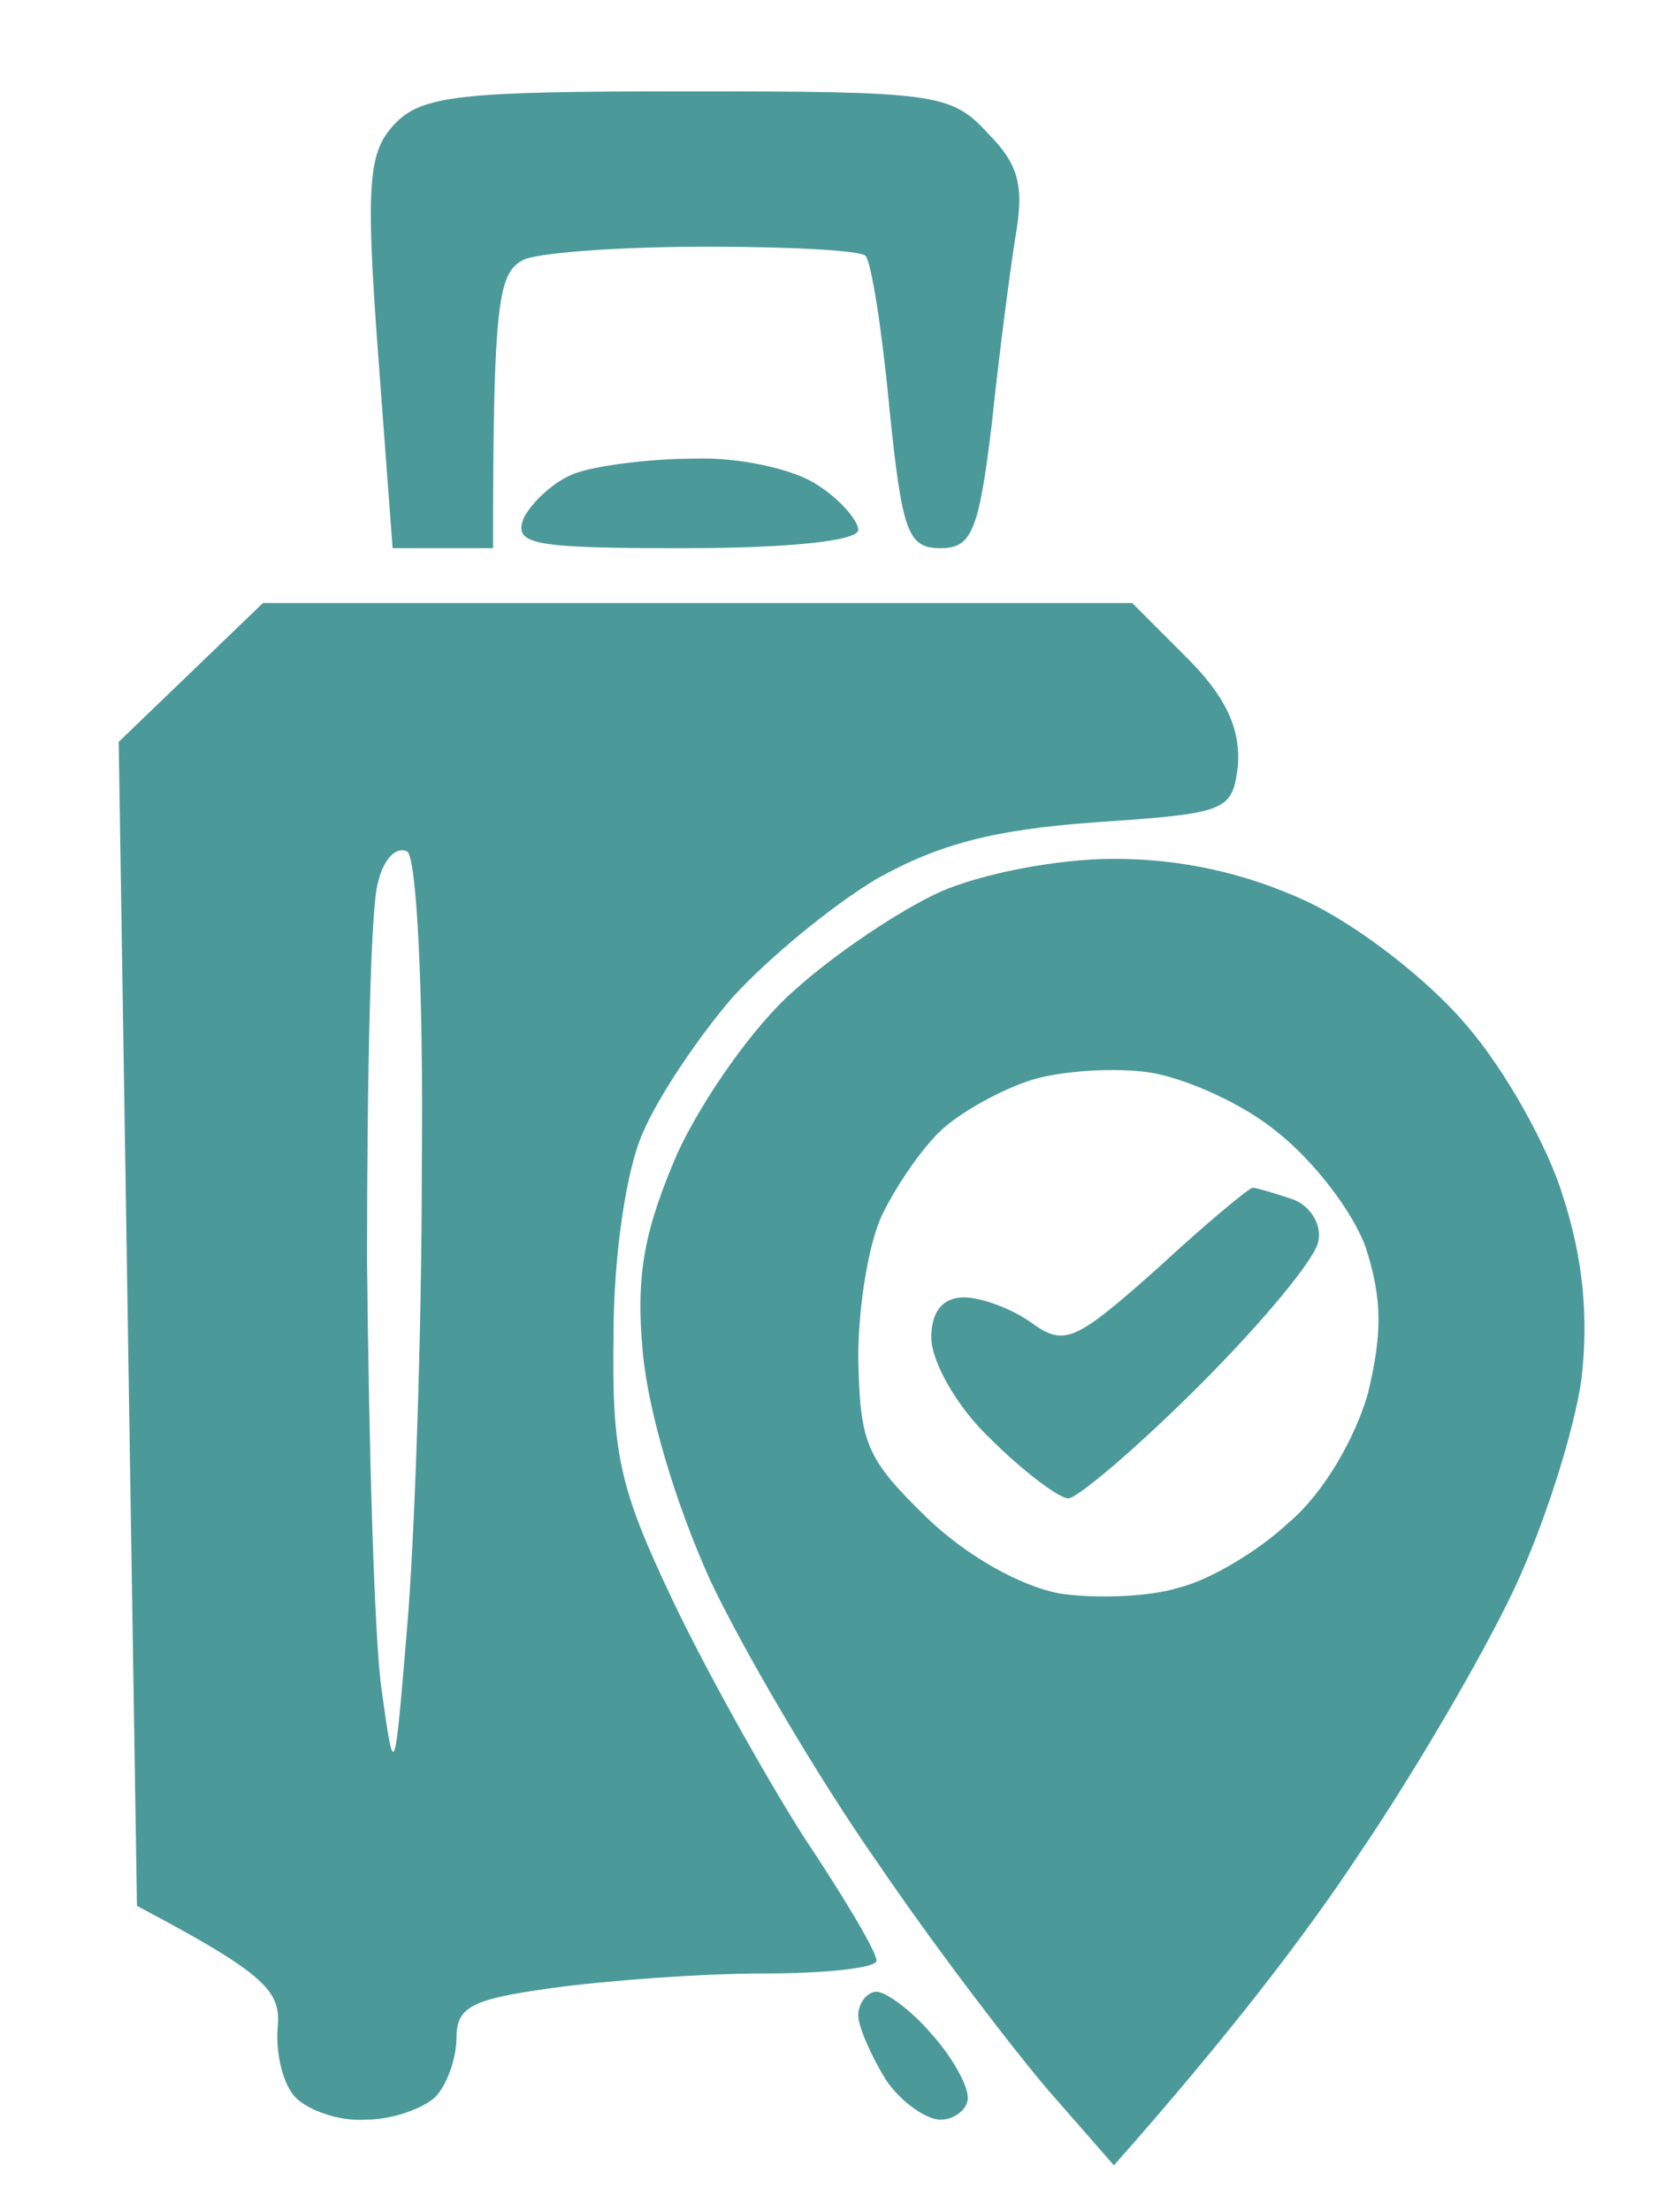 <svg version="1.2" xmlns="http://www.w3.org/2000/svg" viewBox="0 0 92 121" width="92" height="121"><style>.a{opacity:.95;fill:#449495}</style><path class="a" d="m47 110.3c0 0.6 0.7 2.2 1.5 3.5 0.8 1.2 2.2 2.2 3 2.2 0.8 0 1.5-0.6 1.5-1.2 0-0.7-0.9-2.3-2-3.5-1.1-1.3-2.5-2.3-3-2.3-0.5 0-1 0.6-1 1.3z"/><path fill-rule="evenodd" class="a" d="m14.4 33h47.6l3 3c2.1 2.1 2.9 3.8 2.8 5.8-0.3 2.6-0.5 2.7-7.8 3.2-5.6 0.4-8.6 1.2-12 3.1-2.5 1.5-6 4.4-7.9 6.5-1.9 2.2-4.1 5.5-4.9 7.4-0.9 2-1.6 6.7-1.6 11-0.1 6.5 0.3 8.4 3.2 14.5 1.8 3.8 5.1 9.7 7.2 13 2.2 3.3 4 6.3 4 6.8 0 0.4-2.8 0.7-6.2 0.7-3.5 0-8.7 0.4-11.6 0.8-4.3 0.6-5.2 1-5.2 2.7 0 1.1-0.5 2.6-1.2 3.3-0.7 0.6-2.3 1.2-3.8 1.2-1.4 0.1-3.1-0.5-3.8-1.2-0.7-0.7-1.1-2.4-1-3.8 0.2-2-0.5-2.9-7.7-6.7l-1-63.7zm5.7 36c0.1 10.2 0.4 20.8 0.8 23.5 0.7 5 0.7 4.9 1.4-3.5 0.4-4.7 0.8-16 0.8-25.2 0.1-9.8-0.3-16.9-0.8-17.2-0.6-0.3-1.3 0.4-1.6 1.7-0.4 1.2-0.6 10.5-0.6 20.7z"/><path class="a" d="m31.5 25.9c-1.1 0.4-2.3 1.5-2.8 2.4-0.6 1.5 0.3 1.7 8.8 1.7 5.7 0 9.5-0.4 9.5-1 0-0.5-1-1.7-2.3-2.5-1.2-0.8-4.2-1.5-6.7-1.4-2.5 0-5.4 0.4-6.5 0.8z"/><path class="a" d="m21.6 6.8c-1.4 1.5-1.6 3.1-0.9 12.5l0.8 10.7h5.5c0-13.7 0.3-15.1 1.7-15.8 1-0.4 5.5-0.7 10-0.7 4.5 0 8.4 0.2 8.7 0.5 0.3 0.3 0.9 4 1.3 8.3 0.7 6.8 1 7.7 2.8 7.7 1.7 0 2.1-0.9 2.8-6.7 0.4-3.8 1-8.4 1.3-10.3 0.5-2.8 0.2-4-1.5-5.7-2-2.2-2.9-2.3-16.5-2.3-12.3 0-14.5 0.2-16 1.8z"/><path fill-rule="evenodd" class="a" d="m61 47q5.5 0 10.5 2.3c2.8 1.3 6.7 4.3 8.8 6.8 2.1 2.4 4.5 6.7 5.3 9.4 1.1 3.4 1.4 6.6 1 10-0.4 2.8-2 7.9-3.7 11.5-1.7 3.6-5.5 10.1-8.5 14.5-2.9 4.4-7.2 10-13.4 17l-3.5-4c-1.9-2.2-6.2-7.8-9.4-12.5-3.3-4.7-7.4-11.7-9.2-15.5-1.9-4.2-3.4-9.2-3.7-12.5-0.4-4.3 0.1-6.7 1.9-10.9 1.4-3 4.2-7 6.4-8.9 2.2-2 5.8-4.4 8-5.4 2.3-1 6.4-1.8 9.5-1.8zm-9.4 14.8c-1 0.9-2.4 2.9-3.2 4.5-0.8 1.5-1.4 5.1-1.4 8 0.1 4.7 0.4 5.5 3.8 8.8 2.2 2.1 5.1 3.7 7.2 4.1 1.9 0.3 4.9 0.2 6.5-0.3 1.7-0.4 4.4-2 6.1-3.6 1.9-1.6 3.6-4.6 4.3-7 0.8-3.3 0.8-5.2-0.1-8-0.7-2-2.9-4.8-4.8-6.3-1.9-1.6-5.1-3-7-3.3-1.9-0.3-4.9-0.1-6.5 0.4-1.6 0.5-3.8 1.7-4.9 2.7z"/><path class="a" d="m63.4 69.4c-4.5 4-5.1 4.3-6.9 3-1.1-0.8-2.8-1.4-3.7-1.4-1.2 0-1.8 0.8-1.8 2.2 0 1.3 1.4 3.8 3.2 5.5 1.8 1.8 3.8 3.3 4.3 3.3 0.5 0 3.8-2.8 7.2-6.2 3.5-3.5 6.4-7 6.5-7.9 0.2-0.9-0.5-2-1.5-2.3-0.9-0.3-1.9-0.6-2.1-0.6-0.2 0-2.6 2-5.2 4.4z"/></svg>